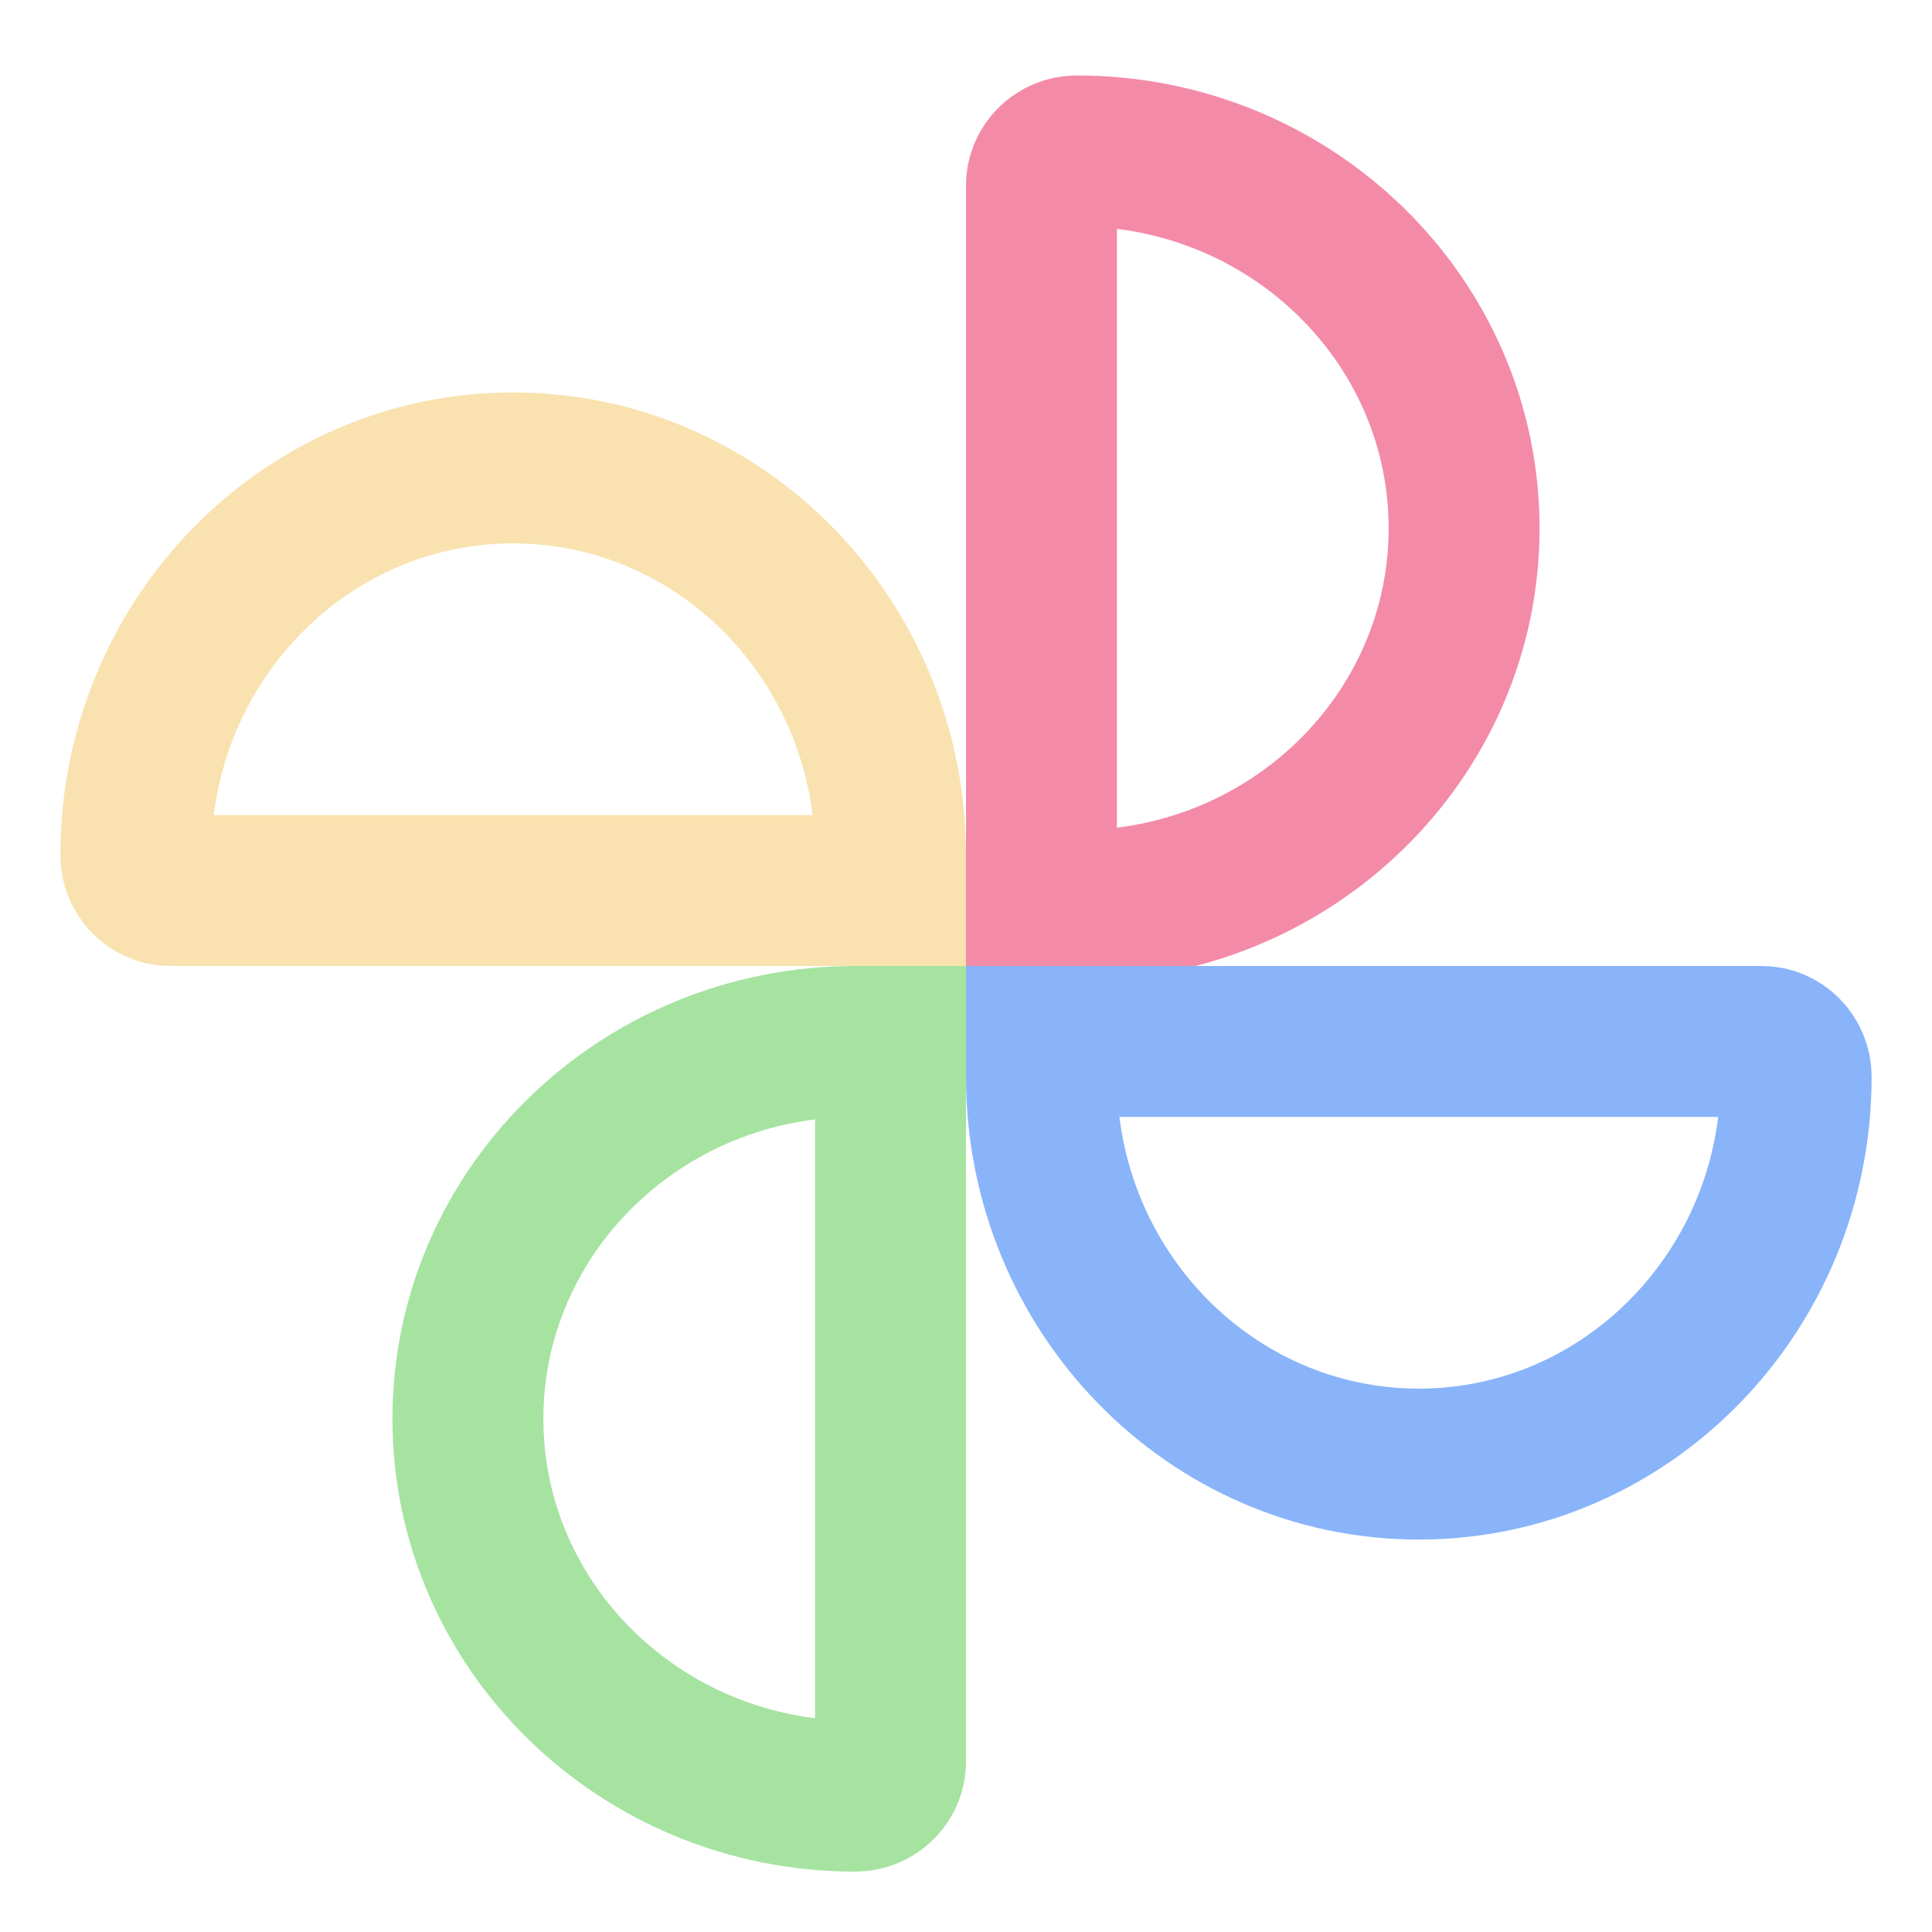 <svg width="128" height="128" viewBox="0 0 128 128" fill="none" xmlns="http://www.w3.org/2000/svg">
<path d="M34 31C47.8 31 59 42.493 59 56.655V59H11.286C10.028 59 9 57.945 9 56.655C9 42.493 20.2 31 34 31Z" stroke="url(#paint0_linear)" stroke-width="10"/>
<path d="M97 35C97 48.8 85.507 60 71.345 60H69V12.286C69 11.028 70.055 10 71.345 10C85.507 10 97 21.2 97 35Z" stroke="url(#paint1_linear)" stroke-width="10"/>
<path d="M94 97C80.2 97 69 85.507 69 71.345V69H116.714C117.971 69 119 70.055 119 71.345C119 85.507 107.8 97 94 97Z" stroke="url(#paint2_linear)" stroke-width="10"/>
<path d="M31 94C31 80.2 42.493 69 56.655 69H59V116.714C59 117.971 57.945 119 56.655 119C42.493 119 31 107.8 31 94Z" stroke="url(#paint3_linear)" stroke-width="10"/>
<defs>
<linearGradient id="paint0_linear" x1="34" y1="59" x2="34" y2="31" gradientUnits="userSpaceOnUse">
<stop stop-color="#f9e2af"/>
<stop offset="1" stop-color="#f9e2af"/>
</linearGradient>
<linearGradient id="paint1_linear" x1="83" y1="60" x2="83" y2="10" gradientUnits="userSpaceOnUse">
<stop stop-color="#f38ba8"/>
<stop offset="1" stop-color="#f38ba8"/>
</linearGradient>
<linearGradient id="paint2_linear" x1="94" y1="97" x2="94" y2="69" gradientUnits="userSpaceOnUse">
<stop stop-color="#89b4fa"/>
<stop offset="1" stop-color="#89b4fa"/>
</linearGradient>
<linearGradient id="paint3_linear" x1="45" y1="119" x2="45" y2="69" gradientUnits="userSpaceOnUse">
<stop stop-color="#a6e3a1"/>
<stop offset="1" stop-color="#a6e3a1"/>
</linearGradient>
</defs>
</svg>
